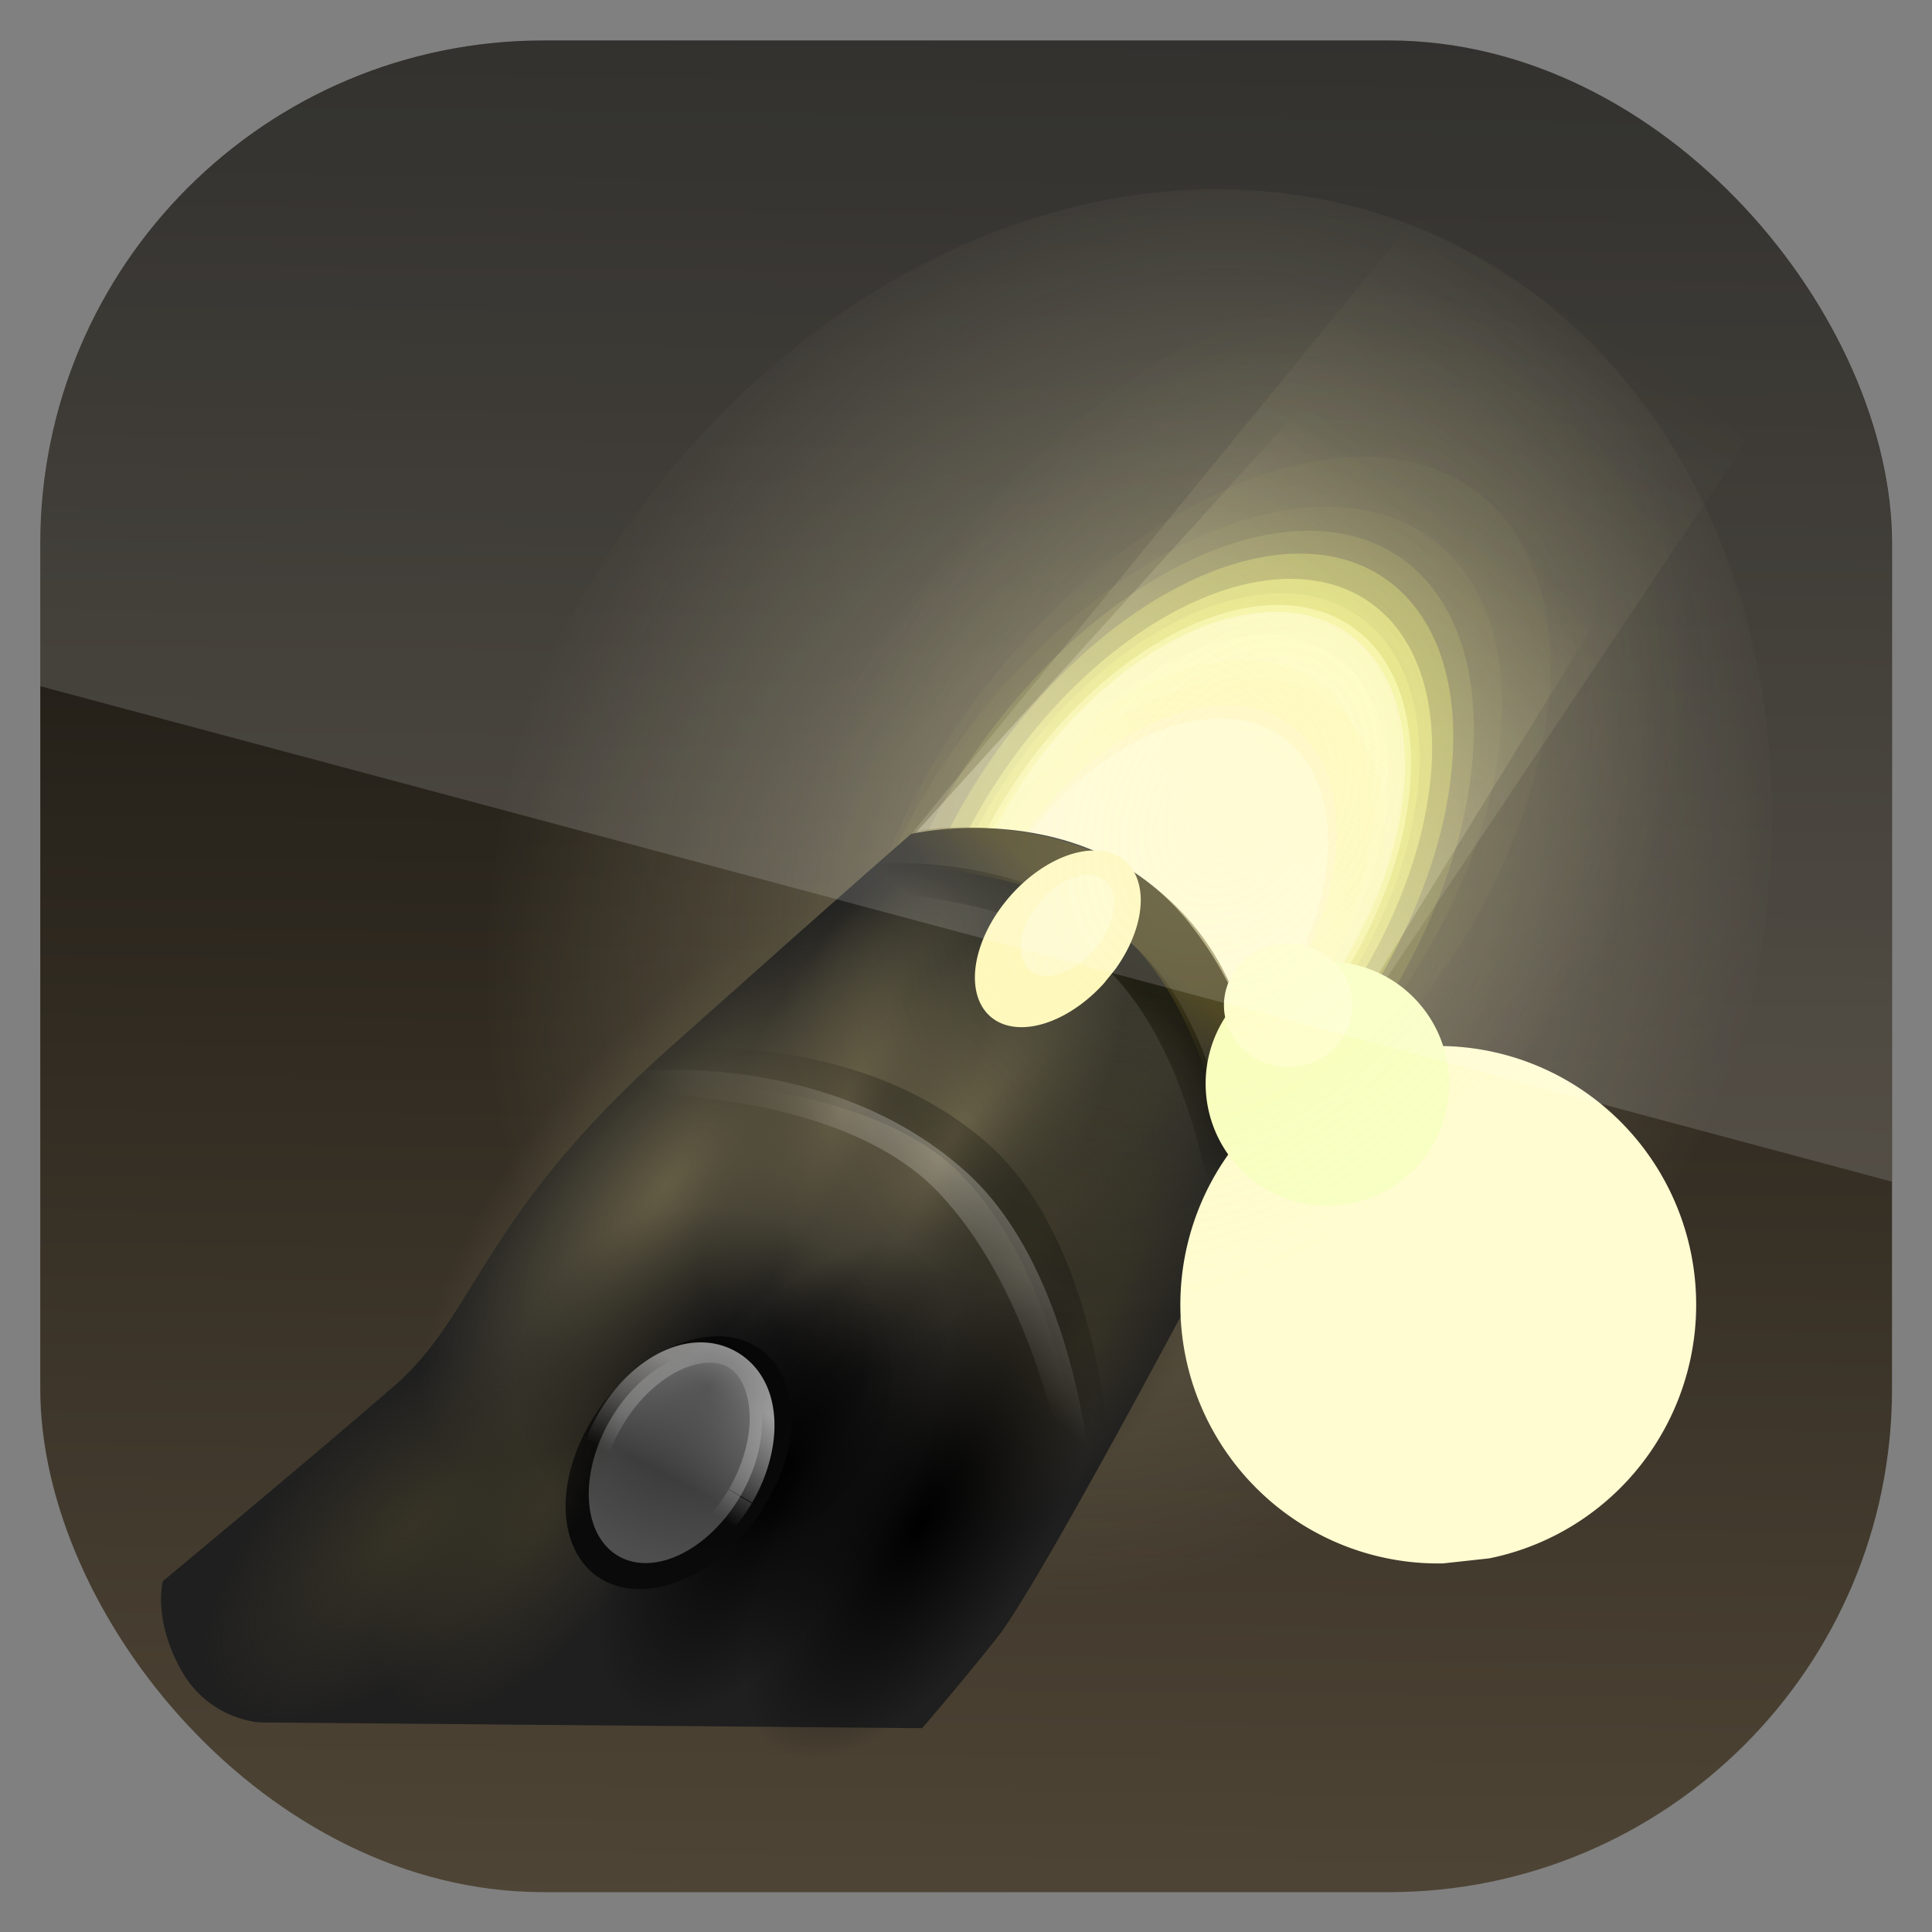 <svg height="96" width="96" xmlns="http://www.w3.org/2000/svg" xmlns:xlink="http://www.w3.org/1999/xlink" xmlns:sodipodi="http://sodipodi.sourceforge.net/DTD/sodipodi-0.dtd" xmlns:inkscape="http://www.inkscape.org/namespaces/inkscape">
 <rect width="100%" height="100%" fill="#808080" stroke="none"/>
 <defs>
  <clipPath clipPathUnits="userSpaceOnUse" id="clipPath3009">
   <path d="m-2 956.36h-96v33.562l96 25.687v-59.25z"/>
  </clipPath>
  <linearGradient x1="52.631" x2="51.664" y1="5.941" y2="88.94" gradientUnits="userSpaceOnUse" id="linearGradient3172">
   <stop stop-color="#0d0c09"/>
   <stop stop-color="#4f4536" offset="1"/>
  </linearGradient>
  <clipPath clipPathUnits="userSpaceOnUse" id="clipPath3020">
   <rect x="7.75" rx="21.875" y="7.75" height="80.5" width="80.5"/>
  </clipPath>
  <linearGradient x1="59.881" x2="79.05" xlink:href="#linearGradient16084" y1="45.23" y2="14.97" gradientUnits="userSpaceOnUse" id="linearGradient16268"/>
  <linearGradient id="linearGradient16084">
   <stop stop-color="#fffbde"/>
   <stop stop-color="#fff392" stop-opacity="0" offset="1"/>
  </linearGradient>
  <radialGradient cy="44.797" r="23.524" gradientUnits="userSpaceOnUse" id="radialGradient16270" cx="54.829" gradientTransform="matrix(1 0 0 1.043 0 -2.026)">
   <stop stop-color="#fff6be"/>
   <stop stop-color="#fff7c2" stop-opacity="0" offset="1"/>
  </radialGradient>
  <linearGradient x1="59.881" x2="73.35" xlink:href="#linearGradient16084" y1="45.23" y2="26.22" gradientUnits="userSpaceOnUse" id="linearGradient16272" gradientTransform="matrix(1 0 0 1 0.158 -0.158)"/>
  <radialGradient cy="68.44" r="8.555" gradientUnits="userSpaceOnUse" id="radialGradient16274" cx="39.921" gradientTransform="matrix(1 0 0 1.407 0 -27.881)">
   <stop stop-color="#645d45"/>
   <stop stop-color="#645d45" stop-opacity="0" offset="1"/>
  </radialGradient>
  <linearGradient x1="54.893" x2="51.38" xlink:href="#linearGradient7281" y1="48.932" y2="52.628" gradientUnits="userSpaceOnUse" id="linearGradient16276"/>
  <linearGradient id="linearGradient7281">
   <stop/>
   <stop stop-opacity="0" offset="1"/>
  </linearGradient>
  <linearGradient x1="56.44" x2="54.34" y1="48.47" y2="51.16" gradientUnits="userSpaceOnUse" id="linearGradient16282">
   <stop stop-color="#4f410b"/>
   <stop stop-color="#4b3f12" stop-opacity="0" offset="1"/>
  </linearGradient>
  <radialGradient cy="68.44" r="8.555" gradientUnits="userSpaceOnUse" id="radialGradient16284" cx="39.921" gradientTransform="matrix(1 0 0 1.407 0 -27.881)">
   <stop stop-color="#373326"/>
   <stop stop-color="#373326" stop-opacity="0" offset="1"/>
  </radialGradient>
  <radialGradient cy="68.44" r="8.555" xlink:href="#linearGradient7281" gradientUnits="userSpaceOnUse" id="radialGradient16288" cx="39.921" gradientTransform="matrix(1 0 0 1.407 0 -27.881)"/>
  <linearGradient x1="46.28" x2="46.72" y1="59.698" y2="68.35" gradientUnits="userSpaceOnUse" id="linearGradient16296">
   <stop stop-color="#d2d2d2"/>
   <stop stop-color="#4e4e4e" offset="1"/>
  </linearGradient>
  <linearGradient x1="43.916" x2="43.98" y1="62.52" y2="69.02" gradientUnits="userSpaceOnUse" id="linearGradient16298">
   <stop stop-color="#ddd"/>
   <stop stop-color="#ddd" stop-opacity="0" offset="1"/>
  </linearGradient>
  <linearGradient x1="54.893" x2="51.38" xlink:href="#linearGradient7281" y1="48.932" y2="52.628" gradientUnits="userSpaceOnUse" id="linearGradient16300" gradientTransform="matrix(1.183 0 0 1.102 -18.353 5.134)"/>
  <linearGradient x1="45.974" x2="41.43" y1="59.04" y2="64.53" gradientUnits="userSpaceOnUse" id="linearGradient16302">
   <stop stop-color="#fff"/>
   <stop stop-color="#fff" stop-opacity="0" offset="1"/>
  </linearGradient>
  <radialGradient cy="74.941" r="10.194" xlink:href="#linearGradient7281" gradientUnits="userSpaceOnUse" id="radialGradient16308" cx="38.422" gradientTransform="matrix(1 0 0 0.923 0 5.765)"/>
  <radialGradient cy="41.33" r="16.445" gradientUnits="userSpaceOnUse" id="radialGradient3377" cx="61.63" gradientTransform="matrix(1.065 0.691 -0.985 1.491 37.04 -62.913)">
   <stop stop-color="#fff5a2"/>
   <stop stop-color="#fff392" stop-opacity="0" offset="1"/>
  </radialGradient>
  <path d="m48.475 68.436a8.555 12.04 0 1 1 -0.139 -2.161" id="SVGCleanerId_0"/>
  <path d="m51.485 49.743a2.772 4.436 0 1 1 -0.045 -0.796" id="SVGCleanerId_1"/>
  <path d="m67.327 43.168a13.545 13.545 0 1 1 -0.22 -2.431" id="SVGCleanerId_2"/>
 </defs>
 <g transform="matrix(1 0 0 1 0 -956.36)">
  <g clip-path="url(#clipPath3020)" transform="matrix(1.143 0 0 1.143 -6.857 949.51)">
   <rect x="6" rx="6" y="6" fill="url(#linearGradient3172)" height="84" width="84"/>
  </g>
  <g transform="matrix(0.946 0 0 0.949 2.844 957.09)">
   <path d="m68.441 53.781a12.633 21.326 34.465 0 1 -19.945 -15.56 12.633 21.326 34.465 1 1 19.945 15.56z" fill="#f5ff55" opacity="0.132"/>
   <path d="m43.406 44.673 18.693 17.268 26.614-39.604-15.683-13.782z" fill="url(#linearGradient16268)" opacity="0.152"/>
   <path d="m67.801 52.981a11.692 19.668 34.451 0 1 -18.46 -14.4 11.692 19.668 34.451 1 1 18.46 14.4z" fill="#f5ff55" opacity="0.314"/>
   <path d="m67.139 52.365a10.795 18.168 34.453 0 1 -17.044 -13.296 10.795 18.168 34.453 0 1 17.044 13.296z" fill="#f7ff6f" opacity="0.515"/>
   <path d="m71.309 52.122a14.098 23.631 38.436 0 1 -22.807 -16.603 14.098 23.631 38.436 1 1 22.807 16.603z" fill="#fff355" opacity="0.029"/>
   <path d="m66.548 51.804a9.988 16.509 34.381 0 1 -15.77 -12.302 9.988 16.509 34.381 1 1 15.77 12.302z" fill="#fcffc8" opacity="0.647"/>
   <path d="m65.89 51.284a9.084 14.992 34.375 1 1 -14.341 -11.188 9.084 14.992 34.375 0 1 14.341 11.188z" fill="#fdffc0" opacity="0.882"/>
   <path d="m65.065 50.629a8.058 13.177 34.336 1 1 -12.722 -9.925 8.058 13.177 34.336 0 1 12.722 9.925z" fill="#fff286"/>
   <path d="m65.09 50.748a8.237 13.729 34.415 0 1 -13.006 -10.146 8.237 13.729 34.415 1 1 13.006 10.146z" fill="#fffad0"/>
   <path d="m66.108 51.766a9.678 16.088 34.405 0 1 -15.28 -11.92 9.678 16.088 34.405 1 1 15.28 11.92z" fill="#fcffc8" opacity="0.412"/>
   <path d="m66.785 52.089a10.398 17.266 34.4 1 1 -16.417 -12.807 10.398 17.266 34.4 0 1 16.417 12.807z" fill="#f7ff6f" opacity="0.284"/>
   <path d="m69.448 52.806a13.251 22.246 38.041 1 1 -21.382 -15.671 13.251 22.246 38.041 0 1 21.382 15.671z" fill="#fff355" opacity="0.044"/>
   <path d="m78.636 47.273a23.524 24.532 0 1 1 -0.382 -4.404" fill="url(#radialGradient16270)" opacity="0.367" transform="matrix(1.288 0.557 -0.673 1.495 16.392 -53.28)"/>
   <path d="m66.467 51.303a9.64 15.756 34.333 1 1 -15.221 -11.874 9.64 15.756 34.333 0 1 15.221 11.874z" fill="#fffad0" opacity="0.662"/>
   <path d="m64.45 54.128a9.747 16.248 35.46 0 1 -15.48 -11.861 9.747 16.248 35.46 1 1 15.48 11.861z" fill="#f5ff55" opacity="0.062"/>
   <path d="m64.666 55.515a10.191 17.069 38.643 1 1 -16.51 -11.977 10.191 17.069 38.643 0 1 16.51 11.977z" fill="#fff355" opacity="0.044"/>
   <path d="m63.779 52.276a8.009 12.755 35.633 1 1 -12.739 -9.716 8.009 12.755 35.633 0 1 12.739 9.716z" fill="#fff6d0" opacity="0.649"/>
   <path d="m43.564 44.515 18.693 17.267 26.139-42.297-11.723-11.406z" fill="url(#linearGradient16272)" opacity="0.31"/>
   <path d="m63.382 52.503a7.809 12.404 36.152 0 1 -12.471 -9.403 7.809 12.404 36.152 0 1 12.471 9.403z" fill="#feffe6" opacity="0.457"/>
   <path d="m5.549 82.017s7.786-6.439 12.155-10.219c4.368-3.78 4.503-8.844 14.452-17.693 10.187-9.061 12.7-11.214 12.7-11.214s9.203-2.106 14.604 4.668c5.867 7.359 2.995 14.128 2.995 14.128s-10.617 20.21-13.107 23.318c-2.32 2.896-3.922 4.713-3.922 4.713l-34.772-0.301s-2.68-0.1-4.163-2.769c-1.482-2.669-0.943-4.631-0.943-4.631z" fill="#1f1f1f"/>
   <use xlink:href="#SVGCleanerId_0" fill="url(#radialGradient16274)" opacity="0.476" transform="matrix(0.809 -0.311 -0.291 1.021 29.09 -0.744)"/>
   <path d="m43.045 44.482s8.115-0.85 13.774 4.511c4.637 4.393 5.253 13.448 5.253 13.448l-1.156 2.192s-0.666-9.219-5.382-14.278c-4.251-4.56-14.196-4.463-14.196-4.463z" fill="url(#linearGradient16276)"/>
   <use xlink:href="#SVGCleanerId_0" fill="url(#radialGradient16274)" opacity="0.476" transform="matrix(0.966 -0.308 -0.347 1.008 31.982 2.355)"/>
   <path d="m44.986 42.742s8.061-1.448 13.581 3.75c5.822 5.483 4.345 13.913 4.345 13.913l-1.004 2.485s-0.643-9.039-5.197-13.998c-4.105-4.471-13.708-4.375-13.708-4.375z" fill="url(#linearGradient16282)" opacity="0.533"/>
   <use xlink:href="#SVGCleanerId_0" fill="url(#radialGradient16284)" opacity="0.629" transform="matrix(0.966 -0.308 -0.347 1.008 36.734 7.108)"/>
   <use xlink:href="#SVGCleanerId_0" fill="url(#radialGradient16284)" opacity="0.629" transform="matrix(0.817 -0.251 -0.294 0.822 41.23 23.06)"/>
   <use xlink:href="#SVGCleanerId_0" fill="url(#radialGradient16288)" opacity="0.476" transform="matrix(0.966 -0.308 -0.347 1.008 30.556 22.316)"/>
   <use xlink:href="#SVGCleanerId_0" fill="url(#radialGradient16284)" opacity="0.629" transform="matrix(0.917 -0.276 -0.329 0.906 11.357 27.15)"/>
   <use xlink:href="#SVGCleanerId_0" fill="url(#radialGradient16288)" opacity="0.476" transform="matrix(0.966 -0.308 -0.347 1.008 22.794 20.1)"/>
   <path d="m48.167 67.324a2.8 6.497 0 1 1 -0.045 -1.166" fill="#0a0a0a" transform="matrix(1.587 0.861 -0.605 0.949 1.365 -27.13)"/>
   <path d="m48.167 67.324a2.8 6.497 0 1 1 -0 -0.041" stroke-width="1" fill="url(#linearGradient16296)" stroke="url(#linearGradient16298)" transform="matrix(1.218 0.717 -0.464 0.79 8.442 -10.136)"/>
   <path d="m32.586 54.15s9.603-0.937 16.3 4.97c5.488 4.841 6.217 14.819 6.217 14.819l-1.368 2.416s-0.788-10.159-6.369-15.734c-5.031-5.025-16.799-4.917-16.799-4.917z" fill="url(#linearGradient16300)" opacity="0.276"/>
   <path d="m30.795 55.3s10.029-1.011 17.023 5.365c5.731 5.225 6.492 15.997 6.492 15.997l-0.982 1.861s-1.289-10.916-7.117-16.934c-5.254-5.425-16.703-5.134-16.703-5.134z" fill="url(#linearGradient16302)" opacity="0.262"/>
   <use xlink:href="#SVGCleanerId_0" fill="url(#radialGradient16274)" opacity="0.267" transform="matrix(1.141 -0.139 -0.701 1.203 34.44 -15.519)"/>
   <use xlink:href="#SVGCleanerId_1" fill="#fef8c0" opacity="0.143" transform="matrix(0.874 0.84 -0.816 0.901 50.572 -37.35)"/>
   <use xlink:href="#SVGCleanerId_1" fill="#fef8c1" opacity="0.143" transform="matrix(0.652 0.653 -0.608 0.7 51.4 -18.824)"/>
   <use xlink:href="#SVGCleanerId_2" fill="#fffcd1" opacity="0.081" transform="matrix(0.018 1 -1 0.018 114.74 12.987)"/>
   <use xlink:href="#SVGCleanerId_2" fill="#f8ffc3" opacity="0.1" transform="matrix(0.008 0.472 -0.472 0.008 86.66 30.24)"/>
   <use xlink:href="#SVGCleanerId_2" fill="#feffd1" opacity="0.286" transform="matrix(0.004 0.239 -0.249 0.004 75.19 38.837)"/>
   <use xlink:href="#SVGCleanerId_1" fill="#fefbd2" opacity="0.171" transform="matrix(0.493 0.481 -0.46 0.515 51.93 -1.365)"/>
   <use xlink:href="#SVGCleanerId_0" fill="url(#radialGradient16284)" opacity="0.629" transform="matrix(1.026 -0.044 -0.554 0.86 15.639 22.02)"/>
   <path d="m48.615 74.941a10.194 9.409 0 1 1 -0 -0.059" fill="url(#radialGradient16308)" opacity="0.476" transform="matrix(1 0 0 1 -4.257 -3.136)"/>
   <path d="m77.176 54.444a20.095 33.221 39.057 1 1 -30.456 -26.241 20.095 33.221 39.057 0 1 30.456 26.241z" fill="url(#radialGradient3377)" opacity="0.2"/>
  </g>
  <rect x="-96" rx="25" y="958.36" clip-path="url(#clipPath3009)" fill="#fff" height="92" opacity="0.15" width="92" transform="matrix(1 0 0 1 98 0)"/>
 </g>
</svg>
